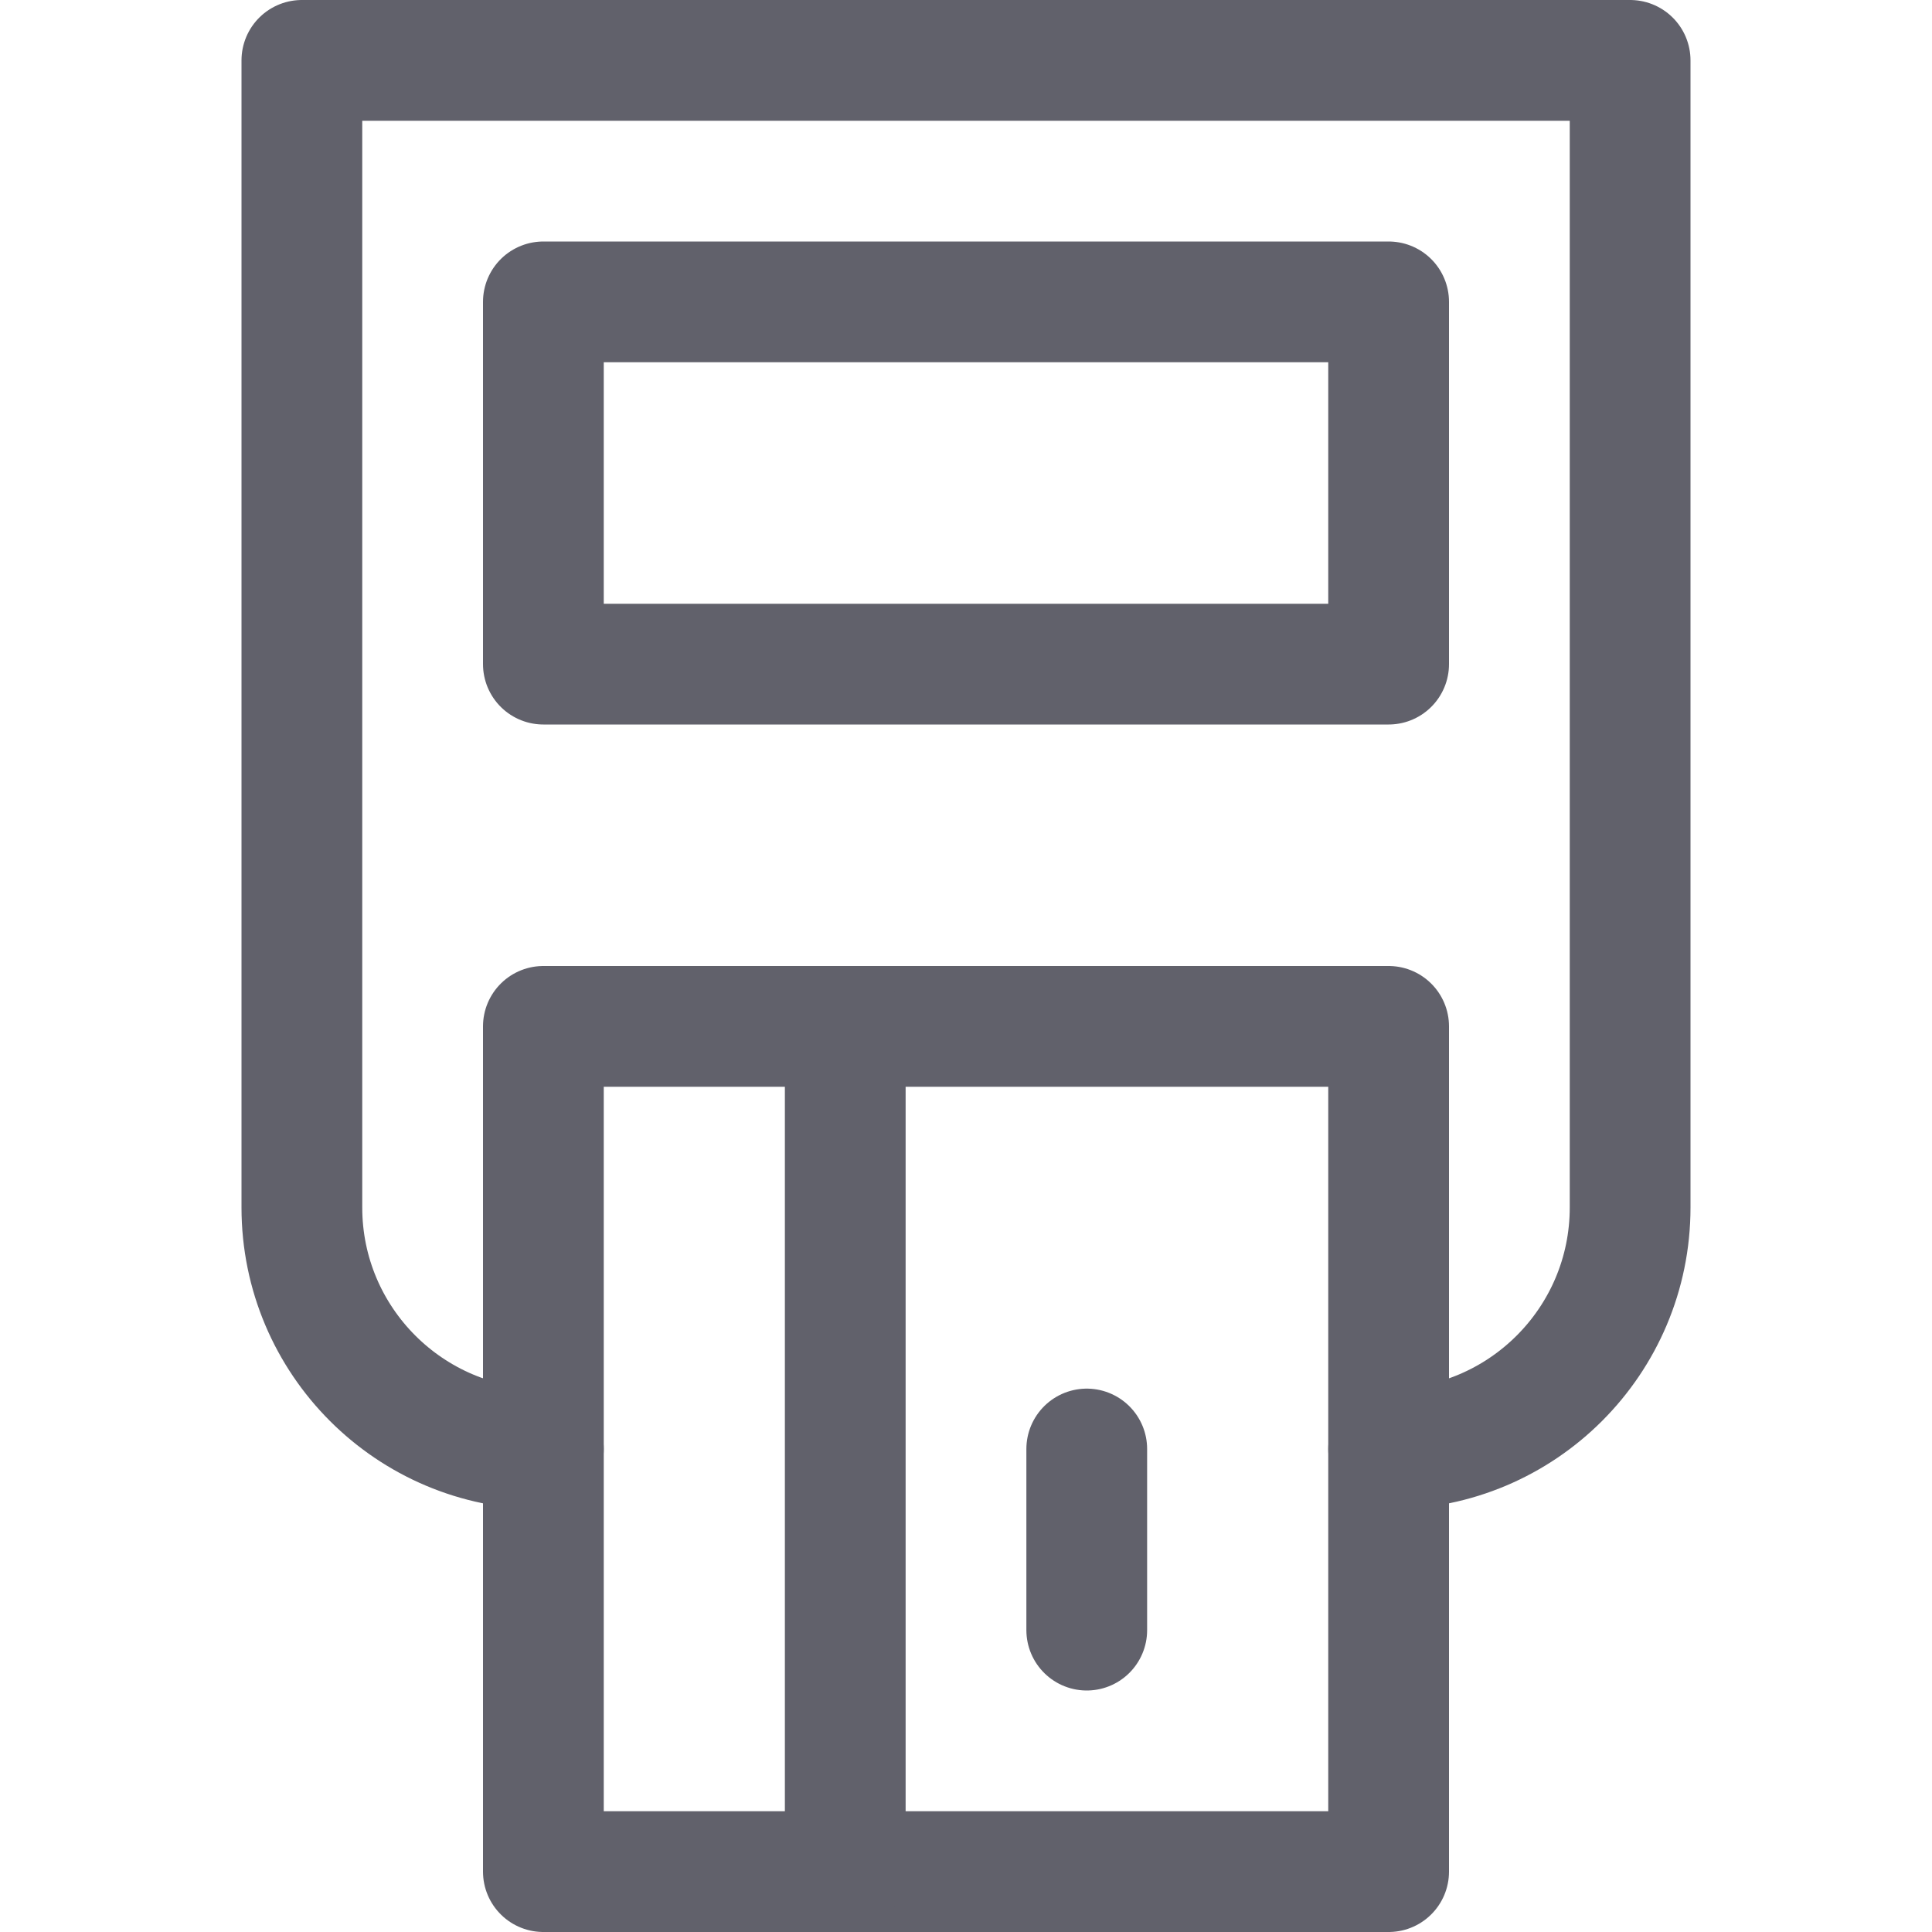 <svg xmlns="http://www.w3.org/2000/svg" height="32" width="32" viewBox="0 0 32 32"><title>pos 4</title><g stroke-linecap="round" fill="#61616b" stroke-linejoin="round" class="nc-icon-wrapper"><path fill="none" stroke="#61616b" stroke-width="2" d="M9,24L9,24 c-2.209,0-4-1.791-4-4V1h22v19c0,2.209-1.791,4-4,4h0"></path> <polygon fill="none" stroke="#61616b" stroke-width="2" points="23,11 9,11 9,5 9,5 23,5 "></polygon> <polygon data-color="color-2" fill="none" stroke="#61616b" stroke-width="2" points=" 23,31 9,31 9,17 23,17 23,17 "></polygon> <line data-color="color-2" fill="none" stroke="#61616b" stroke-width="2" x1="14" y1="17" x2="14" y2="31"></line> <line data-color="color-2" fill="none" stroke="#61616b" stroke-width="2" x1="18" y1="24" x2="18" y2="27"></line></g></svg>